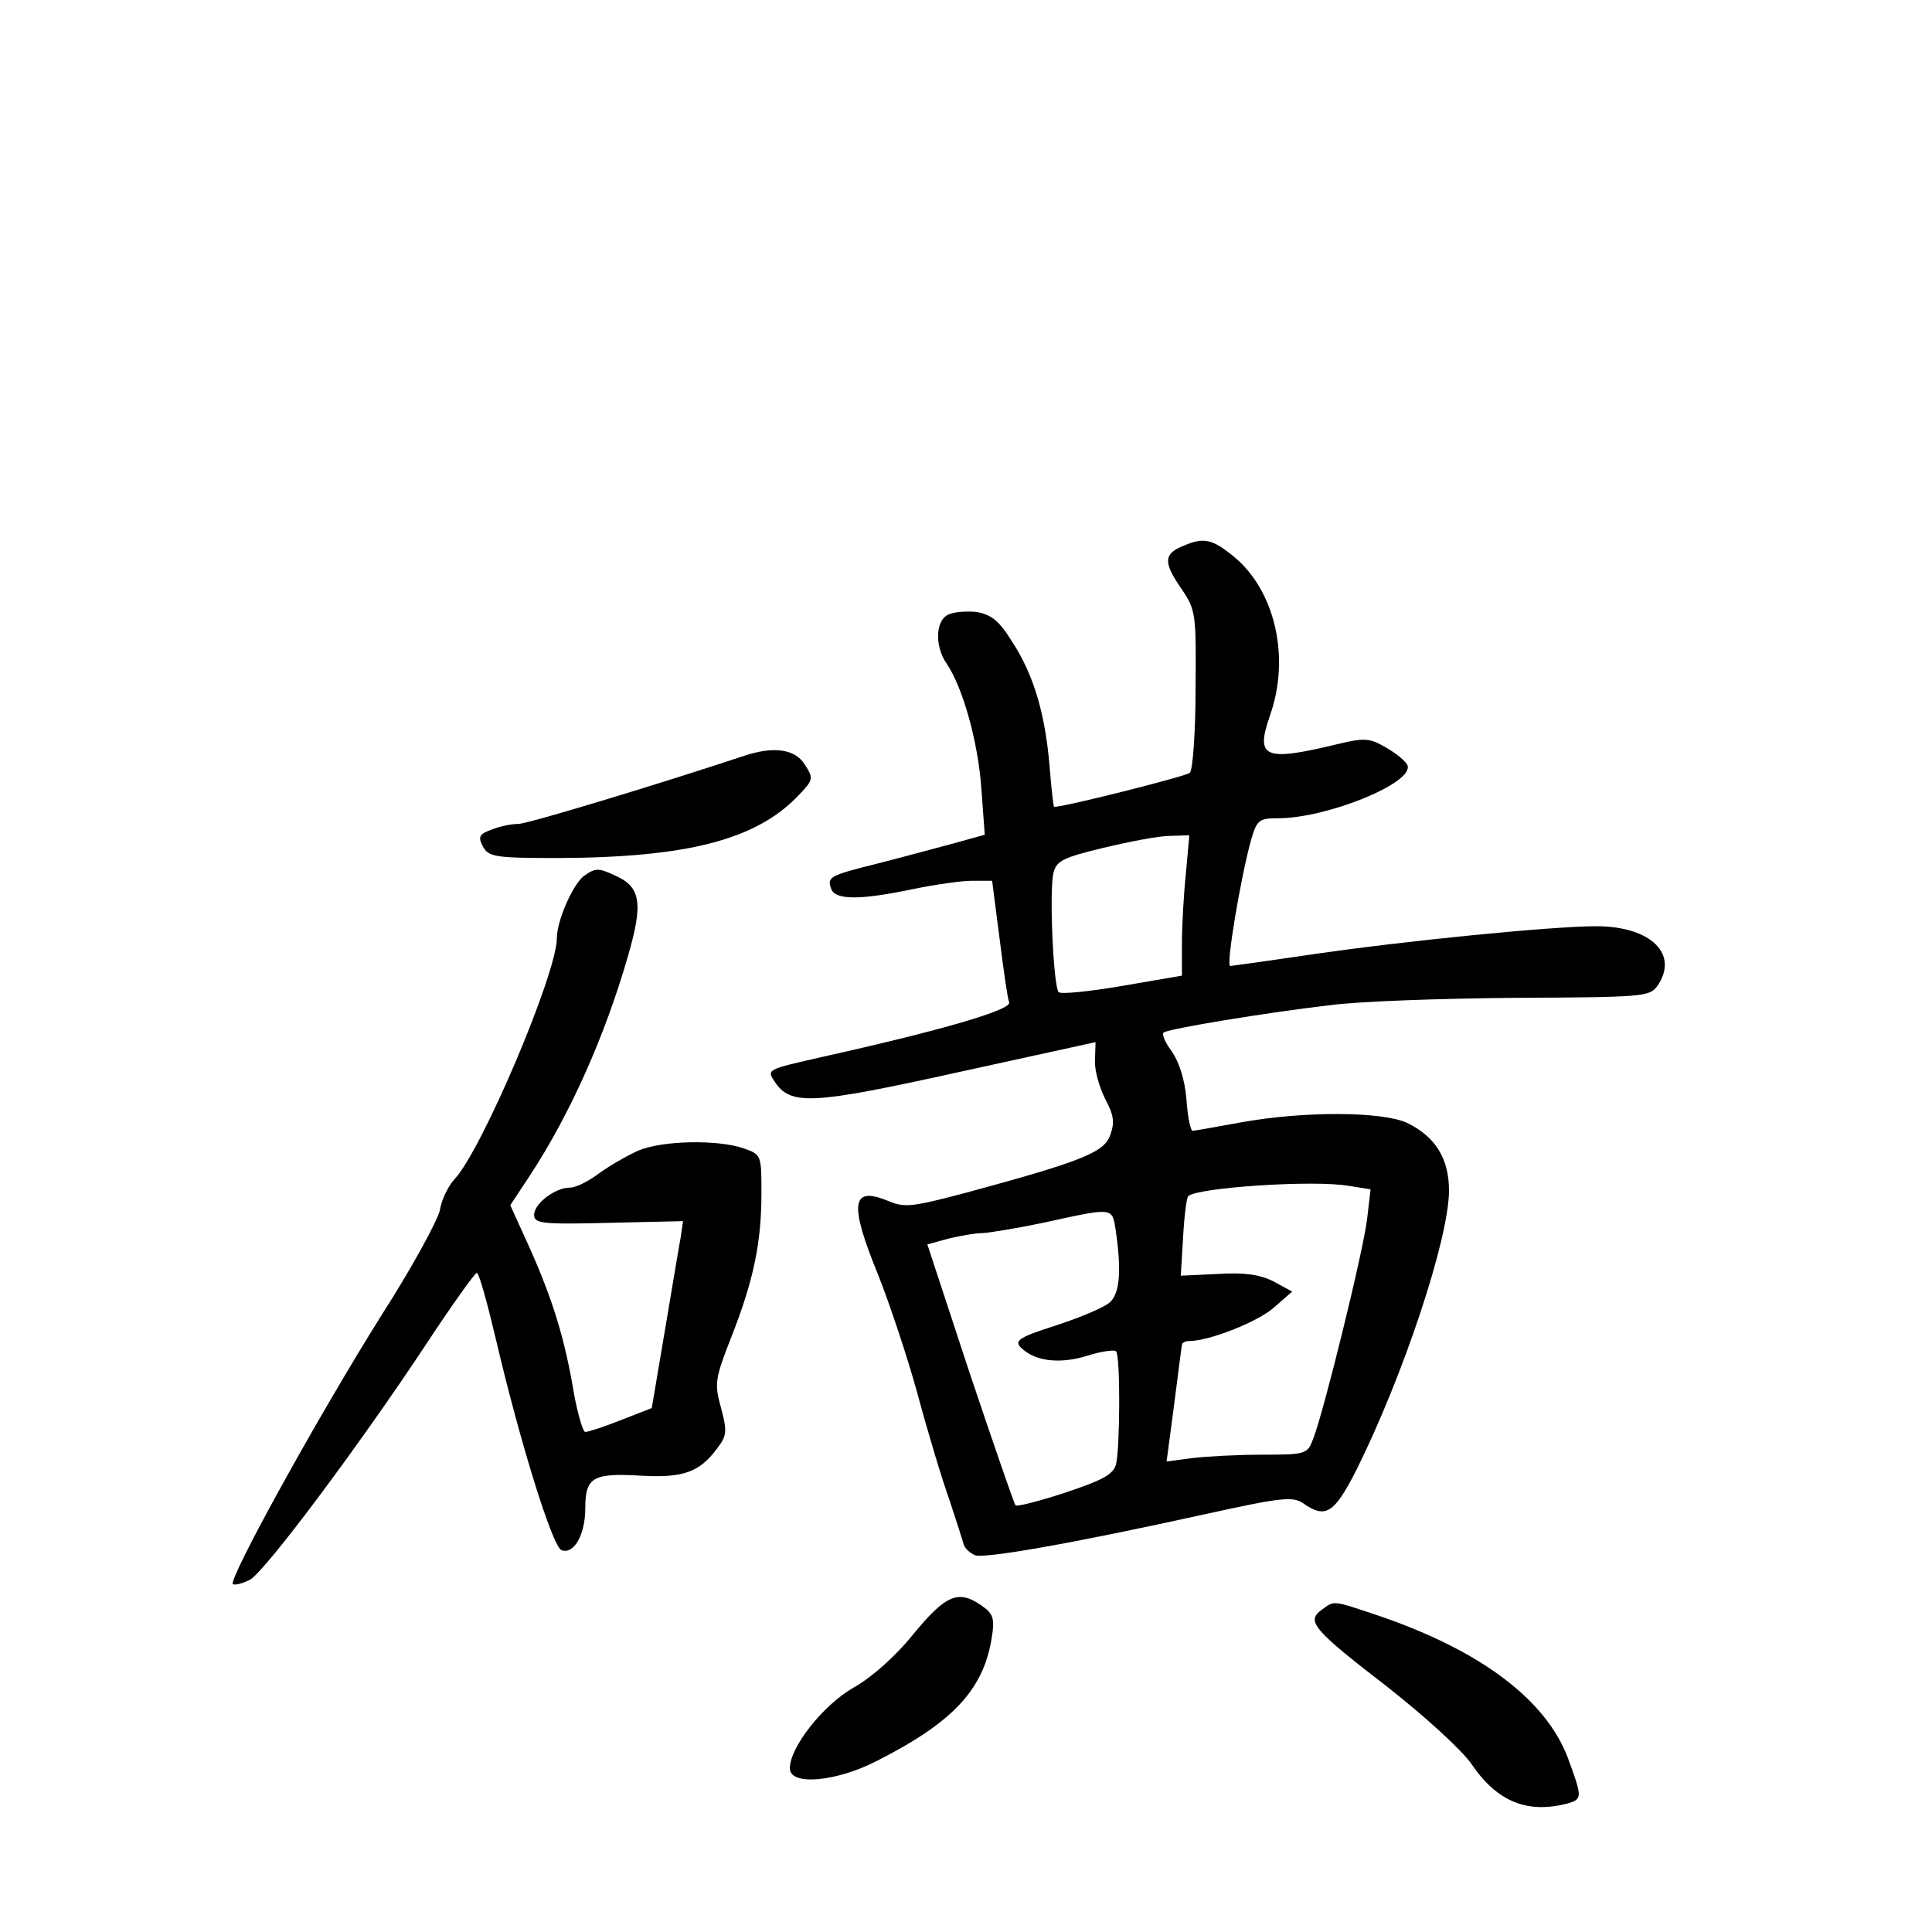 <?xml version="1.0" standalone="no"?>
<!DOCTYPE svg PUBLIC "-//W3C//DTD SVG 20010904//EN"
 "http://www.w3.org/TR/2001/REC-SVG-20010904/DTD/svg10.dtd">
<svg version="1.0" xmlns="http://www.w3.org/2000/svg"
 width="340pt" height="340pt" viewBox="0 0 340 340"
 preserveAspectRatio="xMidYMid meet">
<g transform="translate(0,340) scale(0.1,-0.1)"
fill="#000000" stroke="none">
<path d="M2084 2440 c-36 -14 -37 -29 -7 -73 28 -41 28 -44 27 -180 0 -76 -5
-142 -10 -147 -6 -6 -220 -60 -239 -60 -1 0 -5 33 -8 73 -8 92 -28 160 -66
218 -23 37 -36 47 -62 52 -19 2 -42 0 -51 -5 -22 -11 -23 -56 -2 -86 28 -41
55 -136 61 -219 l6 -82 -54 -15 c-30 -8 -89 -24 -132 -35 -88 -22 -92 -24 -84
-46 8 -19 51 -19 142 0 39 8 86 15 106 15 l35 0 13 -101 c7 -55 14 -106 17
-113 5 -13 -118 -49 -329 -96 -97 -22 -98 -22 -84 -43 28 -43 65 -41 323 16
l242 53 -1 -32 c-1 -18 8 -48 18 -68 15 -28 17 -41 9 -63 -10 -31 -51 -47
-254 -102 -95 -25 -108 -27 -138 -14 -64 26 -68 -5 -16 -132 19 -48 51 -143
69 -209 18 -67 43 -150 56 -186 12 -36 23 -71 25 -78 2 -7 11 -15 20 -19 17
-6 168 20 408 73 132 29 152 31 170 18 39 -27 54 -17 92 57 83 166 164 409
164 494 0 56 -24 95 -74 119 -43 20 -180 21 -291 1 -44 -8 -83 -15 -86 -15 -4
0 -9 25 -11 55 -3 36 -13 66 -26 85 -12 16 -18 31 -14 33 10 7 181 35 292 48
52 7 200 12 328 13 219 1 235 2 248 20 40 56 -10 106 -107 106 -78 0 -340 -26
-503 -50 -75 -11 -139 -20 -141 -20 -8 0 19 159 37 223 10 34 14 37 47 37 86
0 239 62 228 93 -2 6 -18 20 -37 31 -29 17 -38 18 -84 7 -132 -32 -147 -25
-121 50 36 102 9 219 -63 279 -38 31 -53 35 -88 20z m3 -577 c-4 -38 -7 -93
-7 -124 l0 -56 -105 -18 c-58 -10 -108 -15 -112 -11 -9 9 -17 179 -9 210 5 21
17 27 88 44 46 11 98 21 117 21 l34 1 -6 -67z m287 -550 l38 -6 -6 -51 c-6
-55 -77 -343 -95 -388 -10 -27 -13 -28 -89 -28 -44 0 -99 -3 -124 -6 l-45 -6
13 98 c7 55 13 102 14 107 0 4 6 7 13 7 35 0 121 34 149 59 l32 28 -33 18
c-24 12 -51 16 -98 13 l-65 -3 4 67 c2 37 6 69 9 73 16 15 221 29 283 18z
m-411 -75 c11 -73 8 -114 -10 -130 -10 -9 -51 -26 -90 -39 -75 -24 -82 -29
-60 -46 24 -19 65 -23 110 -9 25 8 48 11 51 8 8 -7 7 -171 0 -199 -5 -18 -24
-28 -90 -50 -46 -15 -85 -25 -87 -22 -2 2 -38 106 -80 231 l-75 228 36 10 c21
5 48 10 62 10 14 1 63 9 110 19 118 26 117 26 123 -11z"/>
<path d="M1310 2070 c-157 -52 -382 -120 -398 -120 -12 0 -32 -4 -47 -10 -22
-8 -24 -13 -15 -30 10 -18 21 -20 133 -20 226 1 347 32 421 109 28 29 28 31
12 56 -17 27 -55 32 -106 15z"/>
<path d="M1027 1858 c-19 -15 -47 -78 -47 -109 0 -62 -132 -373 -180 -424 -11
-12 -23 -36 -26 -55 -4 -18 -49 -101 -101 -182 -115 -183 -274 -472 -263 -476
5 -2 18 2 30 8 26 14 192 236 309 413 46 70 87 127 90 127 4 0 18 -51 33 -114
43 -184 100 -367 116 -374 22 -8 42 27 42 74 0 55 14 62 99 57 73 -4 102 6
133 48 17 22 18 30 7 71 -12 43 -11 51 18 125 39 99 53 166 53 253 0 67 0 68
-31 79 -46 16 -144 14 -186 -4 -20 -9 -51 -27 -69 -40 -18 -14 -41 -25 -51
-25 -26 0 -63 -28 -63 -48 0 -15 13 -17 131 -14 l131 3 -4 -28 c-3 -15 -15
-89 -28 -165 l-23 -136 -54 -21 c-30 -12 -58 -21 -63 -21 -4 0 -13 30 -20 68
-16 97 -38 166 -77 254 l-35 77 35 53 c70 107 131 243 172 385 27 93 23 122
-22 142 -30 14 -35 14 -56 -1z"/>
<path d="M1608 525 c-32 -40 -74 -77 -106 -95 -54 -31 -112 -105 -112 -142 0
-31 81 -24 153 13 134 68 187 125 202 215 6 36 3 44 -17 58 -41 29 -63 20
-120 -49z"/>
<path d="M2326 567 c-28 -20 -15 -35 116 -136 66 -52 131 -111 148 -136 45
-66 98 -87 168 -69 27 8 27 10 1 81 -39 102 -153 188 -331 249 -84 28 -79 28
-102 11z"/>
</g>
</svg>
